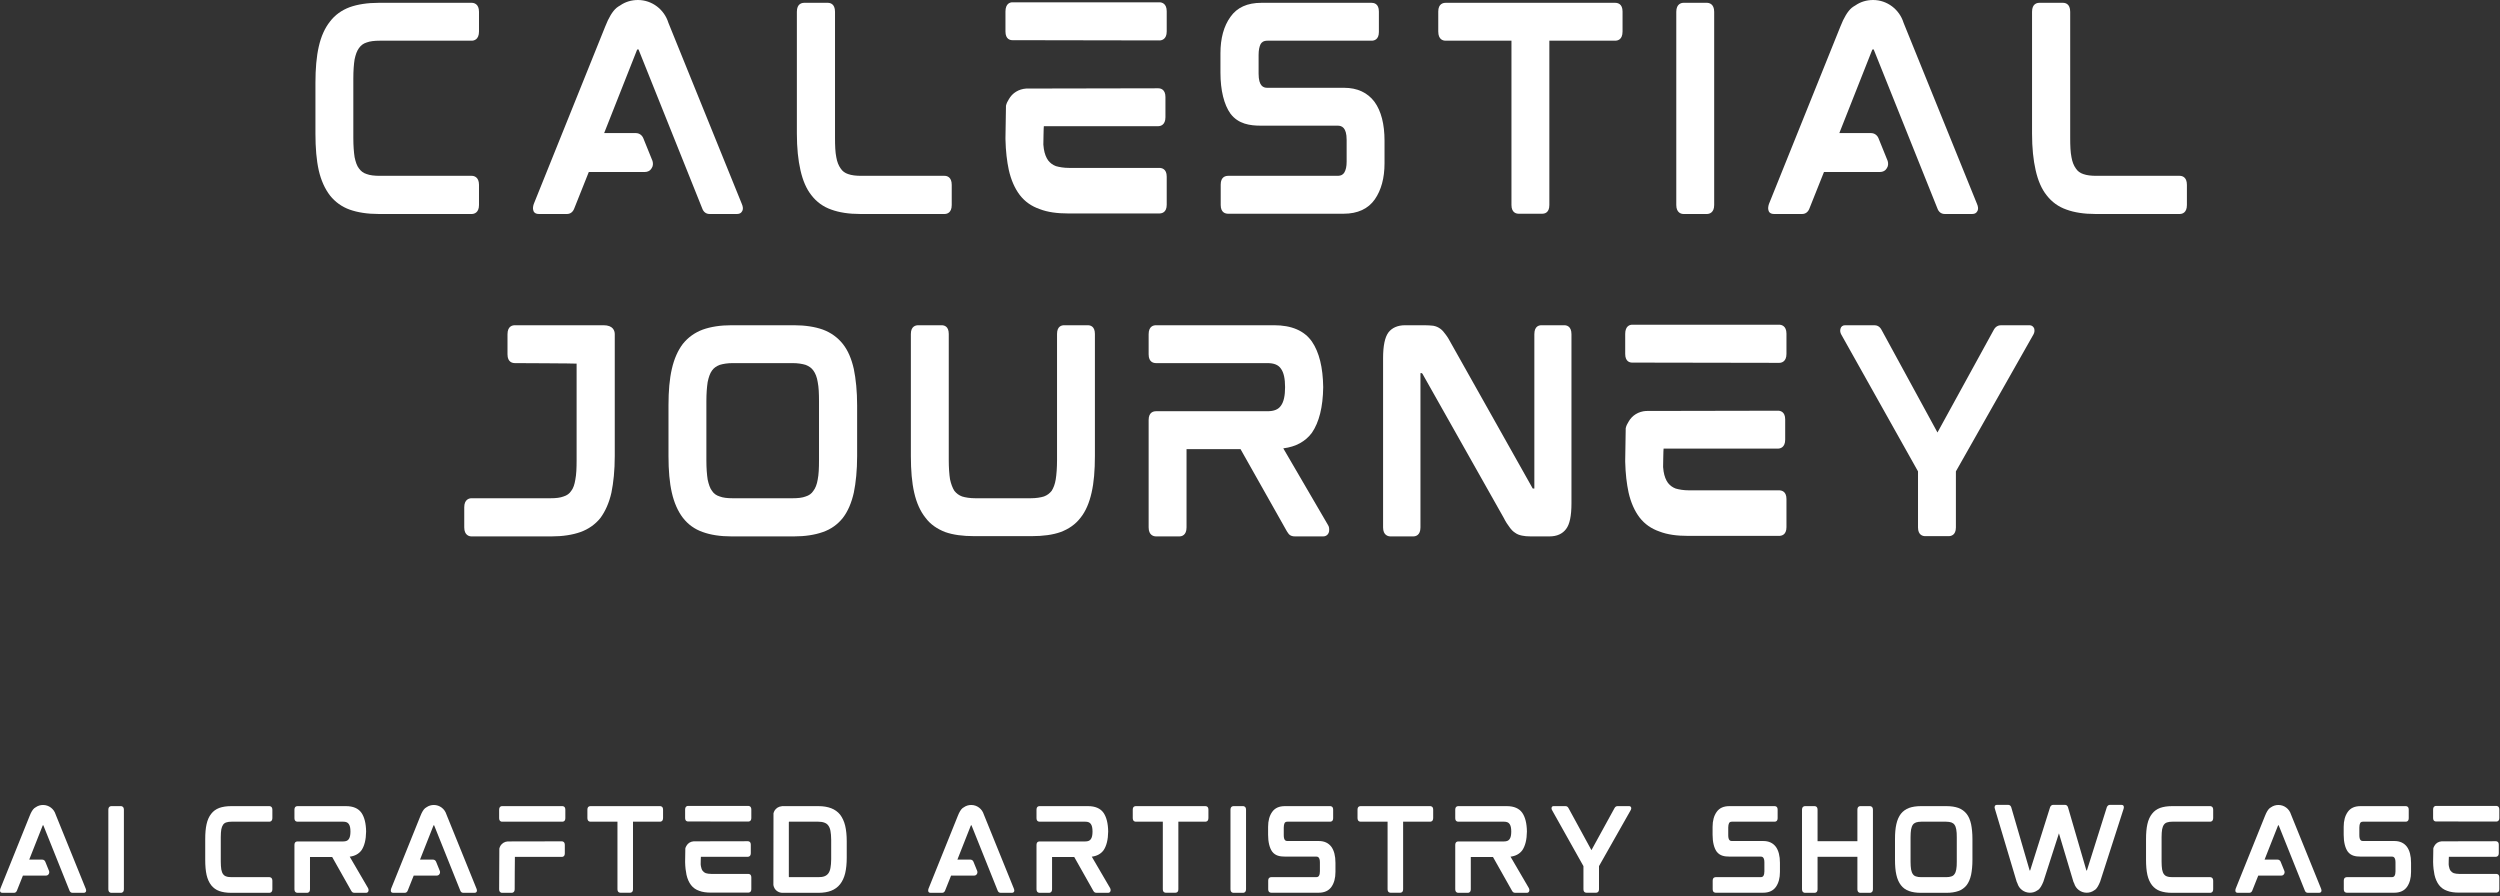 <svg width="745" height="267" viewBox="0 0 745 267" fill="none" xmlns="http://www.w3.org/2000/svg">
<rect x="0" y="0" width="745" height="267" fill="#333333" stroke="none"/>
<path d="M140.605 0.841H112.843C109.488 0.841 106.588 1.296 104.22 2.137C101.782 3.048 99.8 4.498 98.35 6.403C96.823 8.315 95.681 10.83 94.995 13.884C94.308 16.855 94 20.518 94 24.714V39.817C94 44.09 94.308 47.747 94.995 50.801C95.681 53.771 96.823 56.293 98.35 58.275C99.877 60.181 101.859 61.631 104.22 62.471C106.588 63.312 109.488 63.767 112.843 63.767H140.605C141.214 63.767 142.741 63.459 142.741 61.098V55.074C142.741 52.706 141.214 52.398 140.605 52.398H113.222C111.618 52.398 110.245 52.251 109.257 51.866C108.262 51.564 107.576 51.025 106.966 50.191C106.357 49.428 105.978 48.279 105.67 46.836C105.439 45.309 105.292 43.403 105.292 41.113V23.341C105.292 21.05 105.439 19.145 105.67 17.695C105.978 16.245 106.357 15.18 106.966 14.339C107.576 13.499 108.262 12.966 109.257 12.659C110.245 12.28 111.618 12.126 113.222 12.126H140.605C141.214 12.126 142.741 11.825 142.741 9.38V3.51C142.741 1.142 141.214 0.841 140.605 0.841Z" fill="white"/>
<path d="M199.642 7.93C199.488 7.551 199.334 7.09 199.18 6.788C197.961 2.823 194.298 0 190.102 0C188.197 0 186.368 0.533 184.841 1.598C184.386 1.829 184.001 2.136 183.699 2.361C182.551 3.355 181.409 5.184 180.344 7.93L159.062 60.79C158.831 61.477 158.754 62.163 158.908 62.625C158.985 63.081 159.364 63.767 160.583 63.767H168.975C169.969 63.767 170.733 63.157 171.111 62.163L175.461 51.256H192.162C193.002 51.256 193.765 50.878 194.15 50.191C194.606 49.582 194.683 48.741 194.452 47.978L191.706 41.19C191.327 40.272 190.487 39.663 189.493 39.663H180.036L189.8 14.949C189.877 14.795 189.954 14.718 189.954 14.718H190.256C190.256 14.718 190.256 14.718 190.333 14.872L209.253 62.086C209.632 63.157 210.395 63.767 211.46 63.767H219.621C220.847 63.767 221.148 63.004 221.302 62.625C221.456 62.163 221.379 61.477 221.071 60.79L199.642 7.93Z" fill="white"/>
<path d="M281.478 52.398H256.688C255.084 52.398 253.788 52.251 252.723 51.866C251.805 51.564 251.042 51.025 250.509 50.191C249.9 49.351 249.444 48.209 249.213 46.836C248.905 45.309 248.835 43.403 248.835 41.113V3.51C248.835 1.065 247.308 0.841 246.698 0.841H239.679C238.993 0.841 237.466 1.065 237.466 3.51V39.817C237.466 44.09 237.851 47.747 238.537 50.724C239.224 53.771 240.289 56.293 241.816 58.198C243.343 60.181 245.325 61.631 247.763 62.471C250.054 63.312 252.954 63.767 256.309 63.767H281.478C282.165 63.767 283.615 63.459 283.615 61.098V55.074C283.615 52.706 282.165 52.398 281.478 52.398Z" fill="white"/>
<path d="M345.468 50.037H318.618C317.02 50.037 315.724 49.806 314.653 49.505C313.665 49.12 312.978 48.587 312.369 47.824C311.753 46.983 311.297 45.841 311.066 44.391C310.996 44.013 310.996 43.474 310.919 43.095C310.919 43.095 310.996 37.603 311.066 37.603H345.166C345.776 37.603 347.303 37.295 347.303 34.934V28.91C347.303 26.542 345.776 26.311 345.166 26.311L305.805 26.388C303.592 26.542 301.686 27.684 300.621 29.596C300.236 30.206 299.935 30.815 299.781 31.502L299.627 41.113V41.491C299.704 45.078 300.082 48.132 300.621 50.647C301.308 53.701 302.45 56.216 303.9 58.121C305.427 60.104 307.409 61.477 309.847 62.317C312.215 63.234 315.038 63.613 318.393 63.613H345.468C346.154 63.613 347.681 63.382 347.681 61.021V52.629C347.681 50.268 346.154 50.037 345.468 50.037ZM345.545 0.687H301.686C301.077 0.687 299.627 0.988 299.627 3.433V9.38C299.627 11.747 301.077 11.972 301.686 11.972L345.545 12.049C346.154 12.049 347.681 11.747 347.681 9.38V3.356C347.681 0.988 346.154 0.687 345.545 0.687Z" fill="white"/>
<path d="M400.534 26.164H377.655C376.507 26.164 375.063 25.702 375.063 21.968V16.322C375.063 14.949 375.288 13.884 375.673 13.12C375.974 12.659 376.436 12.126 377.732 12.126H408.772C409.388 12.126 410.908 11.895 410.908 9.534V3.433C410.908 1.065 409.388 0.841 408.772 0.841H375.897C371.701 0.841 368.654 2.214 366.671 5.03C364.689 7.776 363.694 11.44 363.694 15.867V21.66C363.694 26.927 364.766 31.194 366.671 33.863C369.032 36.994 372.542 37.449 375.75 37.449H398.629C399.777 37.449 401.298 37.911 401.298 41.645V48.209C401.298 49.582 401.073 50.647 400.611 51.41C400.31 51.866 399.848 52.398 398.552 52.398H365.985C365.298 52.398 363.771 52.629 363.771 54.997V61.098C363.771 63.459 365.298 63.69 365.985 63.69H400.387C404.582 63.69 407.707 62.24 409.689 59.417C411.595 56.671 412.589 53.085 412.589 48.664V41.953C412.589 36.994 411.595 33.106 409.612 30.36C407.553 27.614 404.505 26.164 400.534 26.164Z" fill="white"/>
<path d="M481.307 0.841H430.814C430.128 0.841 428.601 1.065 428.601 3.433V9.38C428.601 11.895 430.128 12.126 430.814 12.126H450.415V61.098C450.415 63.459 451.942 63.69 452.551 63.69H459.57C460.257 63.69 461.707 63.459 461.707 61.098V12.126H481.307C481.993 12.126 483.52 11.895 483.52 9.38V3.433C483.52 1.065 481.993 0.841 481.307 0.841Z" fill="white"/>
<path d="M508.688 0.841H501.669C501.06 0.841 499.533 1.142 499.533 3.51V61.098C499.533 63.459 501.06 63.767 501.669 63.767H508.688C509.298 63.767 510.825 63.459 510.825 61.098V3.51C510.825 1.142 509.298 0.841 508.688 0.841Z" fill="white"/>
<path d="M567.726 7.93C567.572 7.551 567.418 7.09 567.264 6.788C566.045 2.823 562.381 0 558.186 0C556.28 0 554.452 0.533 552.925 1.598C552.469 1.829 552.084 2.136 551.783 2.361C550.634 3.355 549.492 5.184 548.427 7.93L527.146 60.79C526.915 61.477 526.838 62.163 526.992 62.625C527.069 63.081 527.447 63.767 528.666 63.767H537.058C538.053 63.767 538.816 63.157 539.195 62.163L543.545 51.256H560.245C561.085 51.256 561.849 50.878 562.234 50.191C562.689 49.582 562.766 48.741 562.535 47.978L559.789 41.19C559.411 40.272 558.57 39.663 557.576 39.663H548.119L557.884 14.949C557.961 14.795 558.038 14.718 558.038 14.718H558.34C558.34 14.718 558.34 14.718 558.417 14.872L577.337 62.086C577.715 63.157 578.479 63.767 579.544 63.767H587.705C588.93 63.767 589.232 63.004 589.386 62.625C589.54 62.163 589.463 61.477 589.155 60.79L567.726 7.93Z" fill="white"/>
<path d="M649.562 52.398H624.771C623.167 52.398 621.871 52.251 620.806 51.866C619.889 51.564 619.125 51.025 618.593 50.191C617.983 49.351 617.528 48.209 617.297 46.836C616.989 45.309 616.918 43.403 616.918 41.113V3.51C616.918 1.065 615.391 0.841 614.782 0.841H607.763C607.076 0.841 605.549 1.065 605.549 3.51V39.817C605.549 44.09 605.934 47.747 606.621 50.724C607.307 53.771 608.372 56.293 609.899 58.198C611.426 60.181 613.409 61.631 615.847 62.471C618.137 63.312 621.037 63.767 624.393 63.767H649.562C650.248 63.767 651.698 63.459 651.698 61.098V55.074C651.698 52.706 650.248 52.398 649.562 52.398Z" fill="white"/>
<path d="M179.844 96.921H153.449C152.763 96.921 151.236 97.146 151.236 99.59V105.615C151.236 107.976 152.763 108.207 153.449 108.207C153.449 108.207 171.83 108.284 171.83 108.361V137.193C171.83 139.484 171.753 141.389 171.452 142.916C171.221 144.36 170.842 145.508 170.233 146.272C169.694 147.106 168.937 147.645 167.942 147.946C166.948 148.331 165.652 148.479 164.054 148.479H140.483C139.873 148.479 138.346 148.787 138.346 151.154V157.179C138.346 159.54 139.873 159.848 140.483 159.848H164.356C167.711 159.848 170.611 159.392 172.979 158.552C175.34 157.711 177.399 156.261 178.926 154.356C180.376 152.373 181.518 149.852 182.205 146.804C182.814 143.827 183.199 140.17 183.199 135.897V99.59C183.199 98.596 182.737 96.921 179.844 96.921Z" fill="white"/>
<path d="M251.153 102.484C249.632 100.578 247.65 99.128 245.205 98.217C242.844 97.377 239.944 96.921 236.589 96.921H217.977C214.621 96.921 211.798 97.377 209.431 98.217C206.993 99.128 205.01 100.578 203.483 102.484C202.033 104.396 200.891 106.911 200.205 109.965C199.518 112.935 199.21 116.522 199.21 120.794V135.897C199.21 140.17 199.518 143.827 200.205 146.804C200.891 149.852 202.033 152.373 203.483 154.279C205.01 156.261 206.993 157.711 209.431 158.552C211.721 159.392 214.621 159.848 217.977 159.848H236.589C239.944 159.848 242.844 159.392 245.205 158.552C247.65 157.711 249.632 156.261 251.153 154.356C252.68 152.373 253.751 149.852 254.438 146.804C255.047 143.827 255.426 140.17 255.426 135.897V120.794C255.426 116.599 255.047 112.935 254.438 109.965C253.751 106.911 252.68 104.396 251.153 102.484ZM244.063 119.498V137.27C244.063 139.484 243.986 141.389 243.678 142.916C243.454 144.289 242.992 145.508 242.382 146.272C241.85 147.106 241.086 147.645 240.098 147.946C239.104 148.331 237.808 148.479 236.204 148.479H218.355C216.758 148.479 215.455 148.331 214.467 147.946C213.473 147.645 212.709 147.106 212.177 146.272C211.567 145.508 211.189 144.289 210.881 142.916C210.65 141.389 210.502 139.484 210.502 137.27V119.498C210.502 117.285 210.65 115.38 210.881 113.853C211.189 112.403 211.567 111.261 212.177 110.42C212.709 109.657 213.473 109.124 214.467 108.739C215.455 108.438 216.758 108.207 218.355 108.207H236.204C237.808 108.207 239.104 108.438 240.098 108.739C241.086 109.124 241.85 109.657 242.382 110.42C242.992 111.261 243.454 112.403 243.678 113.853C243.986 115.38 244.063 117.285 244.063 119.498Z" fill="white"/>
<path d="M324.145 96.921H317.133C316.446 96.921 314.996 97.146 314.996 99.513V137.116C314.996 139.407 314.842 141.389 314.611 142.839C314.387 144.289 313.925 145.431 313.392 146.272C312.783 147.035 312.096 147.568 311.102 147.946C310.114 148.254 308.741 148.479 307.137 148.479H290.661C289.057 148.479 287.684 148.254 286.696 147.946C285.701 147.568 285.015 147.035 284.405 146.272C283.873 145.431 283.417 144.289 283.109 142.839C282.878 141.389 282.731 139.407 282.731 137.116V99.513C282.731 97.146 281.281 96.921 280.594 96.921H273.652C272.966 96.921 271.439 97.146 271.439 99.513V135.897C271.439 140.17 271.747 143.827 272.433 146.804C273.12 149.852 274.262 152.373 275.789 154.279C277.239 156.261 279.298 157.634 281.659 158.552C284.027 159.392 286.927 159.771 290.282 159.771H307.445C310.8 159.771 313.7 159.392 316.061 158.552C318.506 157.634 320.488 156.261 322.009 154.279C323.536 152.373 324.607 149.852 325.294 146.804C325.98 143.827 326.282 140.17 326.282 135.897V99.513C326.282 97.146 324.832 96.921 324.145 96.921Z" fill="white"/>
<path d="M394.314 115.149C394.314 115.226 394.314 115.303 394.314 115.38C394.314 115.457 394.314 115.527 394.314 115.604V115.149ZM395.764 156.492L382.419 133.607C386.153 133.151 389.053 131.547 390.959 128.955C393.095 125.824 394.237 121.327 394.314 115.38C394.237 109.426 393.095 104.928 390.959 101.797C388.675 98.519 384.857 96.921 379.673 96.921H344.508C343.822 96.921 342.295 97.146 342.295 99.59V105.615C342.295 107.976 343.822 108.207 344.508 108.207H377.691C379.673 108.207 380.969 108.739 381.733 109.888C382.567 111.03 382.952 112.858 382.952 115.38C382.952 117.895 382.567 119.723 381.733 120.871C380.969 122.013 379.673 122.546 377.691 122.546H344.508C343.822 122.546 342.295 122.777 342.295 125.138V157.179C342.295 159.54 343.822 159.848 344.508 159.848H351.45C352.137 159.848 353.587 159.54 353.587 157.179V133.838H369.677L383.484 158.321C383.792 158.776 384.017 159.161 384.325 159.392C384.703 159.694 385.242 159.848 385.929 159.848H394.314C395.232 159.848 395.918 159.238 396.072 158.321C396.149 157.557 396.072 156.948 395.764 156.492Z" fill="white"/>
<path d="M466.161 96.921H459.373C458.686 96.921 457.236 97.146 457.236 99.59V145.431C457.236 145.508 457.236 145.508 457.236 145.585H456.858C456.781 145.585 456.704 145.585 456.627 145.354L432.523 102.484C431.913 101.342 431.381 100.424 430.848 99.738C430.316 98.981 429.777 98.365 429.244 97.986C428.635 97.531 427.948 97.223 427.108 97.069C426.344 96.992 425.433 96.921 424.439 96.921H418.722C416.509 96.921 414.828 97.678 413.763 99.051C412.691 100.501 412.159 103.023 412.159 106.757V157.179C412.159 159.54 413.686 159.848 414.372 159.848H421.16C421.847 159.848 423.297 159.54 423.297 157.179V111.338C423.297 111.261 423.297 111.184 423.297 111.184H423.675C423.675 111.184 423.752 111.184 423.906 111.408L448.087 154.279C448.697 155.498 449.306 156.415 449.839 157.102C450.371 157.865 450.91 158.398 451.52 158.776C452.129 159.238 452.816 159.463 453.579 159.617C454.266 159.771 455.106 159.848 456.171 159.848H461.74C463.954 159.848 465.628 159.084 466.7 157.634C467.765 156.261 468.297 153.746 468.297 150.006V99.59C468.297 97.146 466.777 96.921 466.161 96.921Z" fill="white"/>
<path d="M530.152 146.118H503.302C501.705 146.118 500.409 145.887 499.337 145.585C498.349 145.2 497.663 144.668 497.053 143.904C496.437 143.064 495.982 141.922 495.751 140.472C495.68 140.093 495.68 139.554 495.603 139.176C495.603 139.176 495.68 133.684 495.751 133.684H529.851C530.46 133.684 531.987 133.376 531.987 131.015V124.99C531.987 122.623 530.46 122.392 529.851 122.392L490.49 122.469C488.276 122.623 486.371 123.765 485.306 125.677C484.921 126.286 484.619 126.896 484.465 127.582L484.311 137.193V137.572C484.388 141.158 484.767 144.212 485.306 146.727C485.992 149.781 487.134 152.296 488.584 154.202C490.111 156.184 492.094 157.557 494.532 158.398C496.899 159.315 499.722 159.694 503.078 159.694H530.152C530.839 159.694 532.366 159.463 532.366 157.102V148.71C532.366 146.349 530.839 146.118 530.152 146.118ZM530.229 96.767H486.371C485.761 96.767 484.311 97.069 484.311 99.513V105.461C484.311 107.828 485.761 108.053 486.371 108.053L530.229 108.13C530.839 108.13 532.366 107.828 532.366 105.461V99.436C532.366 97.069 530.839 96.767 530.229 96.767Z" fill="white"/>
<path d="M604.825 96.921H596.357C595.67 96.921 594.759 97.146 594.143 98.294L577.366 128.878L560.736 98.365C560.126 97.146 559.209 96.921 558.522 96.921H549.829C549.142 96.921 548.61 97.3 548.456 97.986C548.302 98.519 548.379 99.128 548.687 99.667L571.566 140.472V157.179C571.566 159.54 573.093 159.771 573.702 159.771H580.721C581.331 159.771 582.858 159.54 582.858 157.179V140.472L605.967 99.667C606.275 99.128 606.352 98.519 606.198 97.909C605.967 97.3 605.435 96.921 604.825 96.921Z" fill="white"/>
<path d="M16.756 243.139C16.694 242.983 16.631 242.795 16.569 242.67C16.064 241.04 14.564 239.884 12.84 239.884C12.059 239.884 11.309 240.103 10.678 240.54C10.491 240.634 10.335 240.759 10.21 240.853C9.741 241.259 9.272 242.009 8.835 243.139L0.095 264.842C0.001 265.124 -0.03 265.405 0.033 265.592C0.064 265.78 0.22 266.061 0.72 266.061H4.168C4.574 266.061 4.887 265.811 5.043 265.405L6.829 260.926H13.689C14.033 260.926 14.345 260.769 14.501 260.488C14.689 260.238 14.72 259.894 14.626 259.577L13.496 256.79C13.34 256.415 12.996 256.165 12.59 256.165H8.71L12.715 246.019C12.746 245.957 12.777 245.926 12.777 245.926H12.902C12.902 245.926 12.902 245.926 12.934 245.988L20.699 265.374C20.855 265.811 21.173 266.061 21.611 266.061H24.96C25.46 266.061 25.585 265.749 25.647 265.592C25.71 265.405 25.678 265.124 25.553 264.842L16.756 243.139Z" fill="white"/>
<path d="M36.046 240.228H33.161C32.911 240.228 32.286 240.353 32.286 241.322V264.967C32.286 265.936 32.911 266.061 33.161 266.061H36.046C36.296 266.061 36.921 265.936 36.921 264.967V241.322C36.921 240.353 36.296 240.228 36.046 240.228Z" fill="white"/>
<path d="M80.292 240.228H68.891C67.516 240.228 66.323 240.415 65.355 240.759C64.349 241.134 63.537 241.728 62.943 242.514C62.313 243.295 61.844 244.327 61.563 245.582C61.282 246.801 61.157 248.306 61.157 250.03V256.228C61.157 257.983 61.282 259.483 61.563 260.738C61.844 261.957 62.313 262.993 62.943 263.806C63.568 264.587 64.381 265.186 65.355 265.53C66.323 265.874 67.516 266.061 68.891 266.061H80.292C80.542 266.061 81.167 265.936 81.167 264.967V262.493C81.167 261.519 80.542 261.394 80.292 261.394H69.047C68.391 261.394 67.829 261.332 67.422 261.176C67.011 261.051 66.73 260.832 66.48 260.488C66.23 260.176 66.073 259.702 65.948 259.108C65.855 258.483 65.792 257.702 65.792 256.759V249.462C65.792 248.525 65.855 247.743 65.948 247.144C66.073 246.551 66.23 246.113 66.48 245.769C66.73 245.426 67.011 245.207 67.422 245.082C67.829 244.926 68.391 244.863 69.047 244.863H80.292C80.542 244.863 81.167 244.733 81.167 243.733V241.322C81.167 240.353 80.542 240.228 80.292 240.228Z" fill="white"/>
<path d="M109.101 247.712C109.101 247.743 109.101 247.775 109.101 247.806C109.101 247.837 109.101 247.868 109.101 247.9V247.712ZM109.695 264.681L104.216 255.29C105.747 255.103 106.94 254.441 107.721 253.379C108.596 252.092 109.07 250.249 109.101 247.806C109.07 245.363 108.596 243.514 107.721 242.228C106.784 240.884 105.216 240.228 103.086 240.228H88.648C88.367 240.228 87.742 240.322 87.742 241.322V243.795C87.742 244.764 88.367 244.863 88.648 244.863H102.273C103.086 244.863 103.617 245.082 103.929 245.551C104.278 246.019 104.435 246.769 104.435 247.806C104.435 248.837 104.278 249.587 103.929 250.061C103.617 250.53 103.086 250.749 102.273 250.749H88.648C88.367 250.749 87.742 250.842 87.742 251.811V264.967C87.742 265.936 88.367 266.061 88.648 266.061H91.502C91.784 266.061 92.377 265.936 92.377 264.967V255.384H98.987L104.653 265.436C104.778 265.624 104.872 265.78 104.997 265.874C105.153 265.999 105.372 266.061 105.653 266.061H109.101C109.476 266.061 109.758 265.811 109.82 265.436C109.851 265.124 109.82 264.874 109.695 264.681Z" fill="white"/>
<path d="M133.212 243.139C133.149 242.983 133.087 242.795 133.024 242.67C132.519 241.04 131.019 239.884 129.295 239.884C128.514 239.884 127.764 240.103 127.133 240.54C126.946 240.634 126.79 240.759 126.665 240.853C126.196 241.259 125.727 242.009 125.29 243.139L116.55 264.842C116.456 265.124 116.425 265.405 116.488 265.592C116.519 265.78 116.675 266.061 117.175 266.061H120.623C121.029 266.061 121.342 265.811 121.498 265.405L123.284 260.926H130.144C130.488 260.926 130.8 260.769 130.956 260.488C131.144 260.238 131.175 259.894 131.081 259.577L129.951 256.79C129.795 256.415 129.451 256.165 129.045 256.165H125.165L129.17 246.019C129.201 245.957 129.232 245.926 129.232 245.926H129.357C129.357 245.926 129.357 245.926 129.389 245.988L137.154 265.374C137.311 265.811 137.628 266.061 138.066 266.061H141.415C141.915 266.061 142.04 265.749 142.102 265.592C142.165 265.405 142.133 265.124 142.008 264.842L133.212 243.139Z" fill="white"/>
<path d="M167.595 240.228H149.584C149.334 240.228 148.741 240.353 148.741 241.353V243.764C148.741 244.733 149.334 244.863 149.584 244.863H167.595C167.845 244.863 168.47 244.764 168.47 243.795V241.322C168.47 240.322 167.845 240.228 167.595 240.228ZM167.439 250.717L151.277 250.749C150.371 250.811 149.584 251.311 149.116 252.061C148.991 252.311 148.866 252.598 148.803 252.879L148.741 264.967C148.741 265.936 149.366 266.061 149.616 266.061H152.501C152.751 266.061 153.376 265.936 153.376 264.967C153.376 264.967 153.407 255.353 153.439 255.353H167.439C167.689 255.353 168.314 255.259 168.314 254.285V251.811C168.314 250.842 167.689 250.717 167.439 250.717Z" fill="white"/>
<path d="M196.685 240.228H175.95C175.669 240.228 175.044 240.322 175.044 241.29V243.733C175.044 244.764 175.669 244.863 175.95 244.863H184.003V264.967C184.003 265.936 184.628 266.03 184.878 266.03H187.758C188.039 266.03 188.633 265.936 188.633 264.967V244.863H196.685C196.966 244.863 197.591 244.764 197.591 243.733V241.29C197.591 240.322 196.966 240.228 196.685 240.228Z" fill="white"/>
<path d="M222.989 260.426H211.963C211.306 260.426 210.775 260.332 210.332 260.207C209.926 260.051 209.645 259.832 209.395 259.514C209.145 259.17 208.957 258.702 208.864 258.108C208.832 257.952 208.832 257.733 208.801 257.577C208.801 257.577 208.832 255.322 208.864 255.322H222.864C223.114 255.322 223.739 255.197 223.739 254.223V251.749C223.739 250.78 223.114 250.686 222.864 250.686L206.702 250.717C205.796 250.78 205.01 251.249 204.572 252.03C204.416 252.28 204.291 252.535 204.228 252.816L204.166 256.759V256.915C204.197 258.389 204.353 259.639 204.572 260.676C204.853 261.926 205.322 262.962 205.921 263.743C206.546 264.556 207.358 265.124 208.364 265.467C209.332 265.842 210.494 265.999 211.869 265.999H222.989C223.27 265.999 223.895 265.905 223.895 264.936V261.488C223.895 260.519 223.27 260.426 222.989 260.426ZM223.02 240.165H205.01C204.76 240.165 204.166 240.29 204.166 241.29V243.733C204.166 244.702 204.76 244.795 205.01 244.795L223.02 244.827C223.27 244.827 223.895 244.702 223.895 243.733V241.259C223.895 240.29 223.27 240.165 223.02 240.165Z" fill="white"/>
<path d="M251.86 246.051C251.542 244.733 251.011 243.639 250.354 242.764C249.667 241.915 248.755 241.259 247.693 240.853C246.625 240.447 245.375 240.228 243.901 240.228H232.974V240.259C232.068 240.322 231.281 240.822 230.813 241.572C230.688 241.822 230.563 242.103 230.5 242.358L230.469 263.743C230.531 264.087 230.656 264.431 230.813 264.712C231.313 265.561 232.224 266.061 233.193 266.061H243.901C245.375 266.061 246.656 265.842 247.693 265.436C248.755 265.03 249.667 264.368 250.354 263.493C251.011 262.65 251.542 261.551 251.86 260.238C252.172 258.92 252.328 257.358 252.328 255.603V250.686C252.328 248.931 252.172 247.368 251.86 246.051ZM235.073 261.238V245.051C235.073 244.926 235.104 244.863 235.136 244.863H243.808C244.531 244.863 245.156 244.957 245.656 245.144C246.156 245.332 246.531 245.582 246.818 245.988C247.13 246.394 247.349 246.926 247.474 247.587C247.599 248.306 247.693 249.181 247.693 250.217V256.072C247.693 257.103 247.599 257.983 247.474 258.67C247.349 259.358 247.13 259.894 246.818 260.301C246.531 260.676 246.156 260.957 245.656 261.144C245.156 261.332 244.531 261.394 243.808 261.394H235.104C235.104 261.394 235.073 261.363 235.073 261.238Z" fill="white"/>
<path d="M293.349 243.139C293.287 242.983 293.224 242.795 293.162 242.67C292.656 241.04 291.156 239.884 289.432 239.884C288.651 239.884 287.901 240.103 287.271 240.54C287.083 240.634 286.927 240.759 286.802 240.853C286.333 241.259 285.865 242.009 285.427 243.139L276.688 264.842C276.594 265.124 276.563 265.405 276.625 265.592C276.656 265.78 276.813 266.061 277.313 266.061H280.76C281.167 266.061 281.479 265.811 281.635 265.405L283.422 260.926H290.281C290.625 260.926 290.938 260.769 291.094 260.488C291.281 260.238 291.313 259.894 291.219 259.577L290.089 256.79C289.932 256.415 289.589 256.165 289.182 256.165H285.302L289.307 246.019C289.339 245.957 289.37 245.926 289.37 245.926H289.495C289.495 245.926 289.495 245.926 289.526 245.988L297.292 265.374C297.448 265.811 297.766 266.061 298.203 266.061H301.552C302.052 266.061 302.177 265.749 302.24 265.592C302.302 265.405 302.271 265.124 302.146 264.842L293.349 243.139Z" fill="white"/>
<path d="M330.238 247.712C330.238 247.743 330.238 247.775 330.238 247.806C330.238 247.837 330.238 247.868 330.238 247.9V247.712ZM330.831 264.681L325.352 255.29C326.883 255.103 328.076 254.441 328.857 253.379C329.732 252.092 330.206 250.249 330.238 247.806C330.206 245.363 329.732 243.514 328.857 242.228C327.92 240.884 326.352 240.228 324.222 240.228H309.784C309.503 240.228 308.878 240.322 308.878 241.322V243.795C308.878 244.764 309.503 244.863 309.784 244.863H323.409C324.222 244.863 324.753 245.082 325.066 245.551C325.415 246.019 325.571 246.769 325.571 247.806C325.571 248.837 325.415 249.587 325.066 250.061C324.753 250.53 324.222 250.749 323.409 250.749H309.784C309.503 250.749 308.878 250.842 308.878 251.811V264.967C308.878 265.936 309.503 266.061 309.784 266.061H312.639C312.92 266.061 313.514 265.936 313.514 264.967V255.384H320.123L325.79 265.436C325.915 265.624 326.008 265.78 326.133 265.874C326.29 265.999 326.508 266.061 326.79 266.061H330.238C330.613 266.061 330.894 265.811 330.956 265.436C330.988 265.124 330.956 264.874 330.831 264.681Z" fill="white"/>
<path d="M359.202 240.228H338.468C338.186 240.228 337.561 240.322 337.561 241.29V243.733C337.561 244.764 338.186 244.863 338.468 244.863H346.52V264.967C346.52 265.936 347.145 266.03 347.395 266.03H350.275C350.556 266.03 351.15 265.936 351.15 264.967V244.863H359.202C359.483 244.863 360.108 244.764 360.108 243.733V241.29C360.108 240.322 359.483 240.228 359.202 240.228Z" fill="white"/>
<path d="M370.444 240.228H367.558C367.308 240.228 366.683 240.353 366.683 241.322V264.967C366.683 265.936 367.308 266.061 367.558 266.061H370.444C370.694 266.061 371.319 265.936 371.319 264.967V241.322C371.319 240.353 370.694 240.228 370.444 240.228Z" fill="white"/>
<path d="M393.018 250.624H383.622C383.154 250.624 382.56 250.436 382.56 248.9V246.582C382.56 246.019 382.654 245.582 382.81 245.269C382.935 245.082 383.122 244.863 383.654 244.863H396.399C396.654 244.863 397.279 244.764 397.279 243.795V241.29C397.279 240.322 396.654 240.228 396.399 240.228H382.904C381.18 240.228 379.93 240.79 379.112 241.947C378.3 243.077 377.893 244.577 377.893 246.394V248.775C377.893 250.936 378.331 252.691 379.112 253.785C380.086 255.072 381.524 255.259 382.841 255.259H392.237C392.706 255.259 393.331 255.447 393.331 256.978V259.67C393.331 260.238 393.237 260.676 393.05 260.988C392.925 261.176 392.737 261.394 392.206 261.394H378.831C378.55 261.394 377.925 261.488 377.925 262.462V264.967C377.925 265.936 378.55 266.03 378.831 266.03H392.956C394.68 266.03 395.961 265.436 396.779 264.275C397.56 263.15 397.966 261.676 397.966 259.863V257.103C397.966 255.072 397.56 253.473 396.747 252.348C395.899 251.217 394.649 250.624 393.018 250.624Z" fill="white"/>
<path d="M426.182 240.228H405.447C405.166 240.228 404.541 240.322 404.541 241.29V243.733C404.541 244.764 405.166 244.863 405.447 244.863H413.499V264.967C413.499 265.936 414.124 266.03 414.374 266.03H417.255C417.536 266.03 418.13 265.936 418.13 264.967V244.863H426.182C426.463 244.863 427.088 244.764 427.088 243.733V241.29C427.088 240.322 426.463 240.228 426.182 240.228Z" fill="white"/>
<path d="M455.022 247.712C455.022 247.743 455.022 247.775 455.022 247.806C455.022 247.837 455.022 247.868 455.022 247.9V247.712ZM455.616 264.681L450.137 255.29C451.668 255.103 452.861 254.441 453.642 253.379C454.517 252.092 454.991 250.249 455.022 247.806C454.991 245.363 454.517 243.514 453.642 242.228C452.704 240.884 451.137 240.228 449.006 240.228H434.569C434.288 240.228 433.663 240.322 433.663 241.322V243.795C433.663 244.764 434.288 244.863 434.569 244.863H448.194C449.006 244.863 449.538 245.082 449.85 245.551C450.199 246.019 450.355 246.769 450.355 247.806C450.355 248.837 450.199 249.587 449.85 250.061C449.538 250.53 449.006 250.749 448.194 250.749H434.569C434.288 250.749 433.663 250.842 433.663 251.811V264.967C433.663 265.936 434.288 266.061 434.569 266.061H437.423C437.704 266.061 438.298 265.936 438.298 264.967V255.384H444.907L450.574 265.436C450.699 265.624 450.793 265.78 450.918 265.874C451.074 265.999 451.293 266.061 451.574 266.061H455.022C455.397 266.061 455.678 265.811 455.741 265.436C455.772 265.124 455.741 264.874 455.616 264.681Z" fill="white"/>
<path d="M485.518 240.228H482.044C481.763 240.228 481.388 240.322 481.138 240.79L474.247 253.348L467.419 240.822C467.169 240.322 466.794 240.228 466.513 240.228H462.94C462.658 240.228 462.44 240.384 462.377 240.665C462.315 240.884 462.346 241.134 462.471 241.353L471.867 258.108V264.967C471.867 265.936 472.492 266.03 472.742 266.03H475.622C475.872 266.03 476.502 265.936 476.502 264.967V258.108L485.987 241.353C486.117 241.134 486.148 240.884 486.086 240.634C485.987 240.384 485.768 240.228 485.518 240.228Z" fill="white"/>
<path d="M525.475 250.624H516.079C515.61 250.624 515.016 250.436 515.016 248.9V246.582C515.016 246.019 515.11 245.582 515.266 245.269C515.391 245.082 515.579 244.863 516.11 244.863H528.855C529.11 244.863 529.735 244.764 529.735 243.795V241.29C529.735 240.322 529.11 240.228 528.855 240.228H515.36C513.636 240.228 512.386 240.79 511.568 241.947C510.756 243.077 510.35 244.577 510.35 246.394V248.775C510.35 250.936 510.787 252.691 511.568 253.785C512.542 255.072 513.98 255.259 515.298 255.259H524.693C525.162 255.259 525.787 255.447 525.787 256.978V259.67C525.787 260.238 525.693 260.676 525.506 260.988C525.381 261.176 525.193 261.394 524.662 261.394H511.287C511.006 261.394 510.381 261.488 510.381 262.462V264.967C510.381 265.936 511.006 266.03 511.287 266.03H525.412C527.136 266.03 528.417 265.436 529.235 264.275C530.016 263.15 530.423 261.676 530.423 259.863V257.103C530.423 255.072 530.016 253.473 529.204 252.348C528.355 251.217 527.105 250.624 525.475 250.624Z" fill="white"/>
<path d="M557.226 240.228H554.346C554.096 240.228 553.503 240.353 553.503 241.322V250.686H541.633V241.322C541.633 240.353 541.039 240.228 540.758 240.228H537.904C537.622 240.228 536.997 240.353 536.997 241.322V264.967C536.997 265.936 537.622 266.061 537.904 266.061H540.758C541.039 266.061 541.633 265.936 541.633 264.967V255.322H553.503V264.967C553.503 265.936 554.096 266.061 554.346 266.061H557.226C557.508 266.061 558.133 265.936 558.133 264.967V241.322C558.133 240.353 557.508 240.228 557.226 240.228Z" fill="white"/>
<path d="M586.038 242.514C585.408 241.728 584.595 241.134 583.595 240.759C582.621 240.415 581.434 240.228 580.054 240.228H572.413C571.038 240.228 569.877 240.415 568.908 240.759C567.903 241.134 567.09 241.728 566.465 242.514C565.866 243.295 565.397 244.327 565.116 245.582C564.835 246.801 564.71 248.275 564.71 250.03V256.228C564.71 257.983 564.835 259.483 565.116 260.707C565.397 261.957 565.866 262.993 566.465 263.775C567.09 264.587 567.903 265.186 568.908 265.53C569.845 265.874 571.038 266.061 572.413 266.061H580.054C581.434 266.061 582.621 265.874 583.595 265.53C584.595 265.186 585.408 264.587 586.038 263.806C586.663 262.993 587.101 261.957 587.382 260.707C587.632 259.483 587.788 257.983 587.788 256.228V250.03C587.788 248.306 587.632 246.801 587.382 245.582C587.101 244.327 586.663 243.295 586.038 242.514ZM583.121 249.493V256.79C583.121 257.702 583.09 258.483 582.965 259.108C582.871 259.67 582.684 260.176 582.434 260.488C582.215 260.832 581.903 261.051 581.496 261.176C581.09 261.332 580.554 261.394 579.897 261.394H572.569C571.913 261.394 571.382 261.332 570.976 261.176C570.564 261.051 570.252 260.832 570.033 260.488C569.783 260.176 569.627 259.67 569.502 259.108C569.408 258.483 569.345 257.702 569.345 256.79V249.493C569.345 248.587 569.408 247.806 569.502 247.176C569.627 246.582 569.783 246.113 570.033 245.769C570.252 245.457 570.564 245.238 570.976 245.082C571.382 244.957 571.913 244.863 572.569 244.863H579.897C580.554 244.863 581.09 244.957 581.496 245.082C581.903 245.238 582.215 245.457 582.434 245.769C582.684 246.113 582.871 246.582 582.965 247.176C583.09 247.806 583.121 248.587 583.121 249.493Z" fill="white"/>
<path d="M632.192 239.848H628.749C628.343 239.848 628.03 240.103 627.838 240.54L621.921 259.327C621.89 259.389 621.89 259.389 621.89 259.389L621.765 259.421C621.765 259.421 621.734 259.389 621.734 259.358L616.254 240.54C616.098 240.103 615.786 239.848 615.374 239.848H611.838C611.432 239.848 611.119 240.103 610.932 240.54L605.01 259.327C604.978 259.389 604.978 259.389 604.978 259.389L604.853 259.421C604.853 259.421 604.822 259.389 604.822 259.358L599.343 240.54C599.187 240.103 598.874 239.848 598.437 239.848H595.083C594.583 239.848 594.458 240.165 594.426 240.322C594.364 240.54 594.364 240.79 594.489 241.072L600.973 262.775C601.036 262.931 601.129 263.118 601.192 263.243C601.661 264.874 603.197 266.03 604.916 266.03C605.702 266.03 606.452 265.811 607.077 265.374C607.265 265.28 607.39 265.155 607.546 265.061C607.984 264.65 608.458 263.9 608.926 262.743L613.562 248.337L617.879 262.775C617.942 262.931 618.041 263.118 618.103 263.243C618.572 264.874 620.103 266.03 621.827 266.03C622.609 266.03 623.364 265.811 623.989 265.374C624.176 265.28 624.333 265.155 624.458 265.061C624.926 264.65 625.364 263.9 625.838 262.743L632.817 241.072C632.911 240.79 632.942 240.54 632.879 240.322C632.848 240.134 632.692 239.848 632.192 239.848Z" fill="white"/>
<path d="M658.653 240.228H647.252C645.877 240.228 644.685 240.415 643.716 240.759C642.711 241.134 641.898 241.728 641.305 242.514C640.674 243.295 640.206 244.327 639.924 245.582C639.643 246.801 639.518 248.306 639.518 250.03V256.228C639.518 257.983 639.643 259.483 639.924 260.738C640.206 261.957 640.674 262.993 641.305 263.806C641.93 264.587 642.742 265.186 643.716 265.53C644.685 265.874 645.877 266.061 647.252 266.061H658.653C658.903 266.061 659.528 265.936 659.528 264.967V262.493C659.528 261.519 658.903 261.394 658.653 261.394H647.409C646.752 261.394 646.19 261.332 645.784 261.176C645.372 261.051 645.091 260.832 644.841 260.488C644.591 260.176 644.435 259.702 644.31 259.108C644.216 258.483 644.153 257.702 644.153 256.759V249.462C644.153 248.525 644.216 247.743 644.31 247.144C644.435 246.551 644.591 246.113 644.841 245.769C645.091 245.426 645.372 245.207 645.784 245.082C646.19 244.926 646.752 244.863 647.409 244.863H658.653C658.903 244.863 659.528 244.733 659.528 243.733V241.322C659.528 240.353 658.903 240.228 658.653 240.228Z" fill="white"/>
<path d="M682.89 243.139C682.827 242.983 682.765 242.795 682.702 242.67C682.197 241.04 680.697 239.884 678.973 239.884C678.192 239.884 677.442 240.103 676.811 240.54C676.624 240.634 676.468 240.759 676.343 240.853C675.874 241.259 675.405 242.009 674.968 243.139L666.228 264.842C666.134 265.124 666.103 265.405 666.166 265.592C666.197 265.78 666.353 266.061 666.853 266.061H670.301C670.707 266.061 671.02 265.811 671.176 265.405L672.962 260.926H679.822C680.166 260.926 680.478 260.769 680.634 260.488C680.822 260.238 680.853 259.894 680.759 259.577L679.629 256.79C679.473 256.415 679.129 256.165 678.723 256.165H674.843L678.848 246.019C678.879 245.957 678.91 245.926 678.91 245.926H679.035C679.035 245.926 679.035 245.926 679.067 245.988L686.832 265.374C686.988 265.811 687.306 266.061 687.744 266.061H691.093C691.593 266.061 691.718 265.749 691.78 265.592C691.843 265.405 691.811 265.124 691.686 264.842L682.89 243.139Z" fill="white"/>
<path d="M713.544 250.624H704.148C703.679 250.624 703.085 250.436 703.085 248.9V246.582C703.085 246.019 703.179 245.582 703.335 245.269C703.46 245.082 703.648 244.863 704.179 244.863H716.924C717.179 244.863 717.804 244.764 717.804 243.795V241.29C717.804 240.322 717.179 240.228 716.924 240.228H703.429C701.705 240.228 700.455 240.79 699.637 241.947C698.825 243.077 698.419 244.577 698.419 246.394V248.775C698.419 250.936 698.856 252.691 699.637 253.785C700.611 255.072 702.049 255.259 703.367 255.259H712.762C713.231 255.259 713.856 255.447 713.856 256.978V259.67C713.856 260.238 713.762 260.676 713.575 260.988C713.45 261.176 713.262 261.394 712.731 261.394H699.356C699.075 261.394 698.45 261.488 698.45 262.462V264.967C698.45 265.936 699.075 266.03 699.356 266.03H713.481C715.205 266.03 716.486 265.436 717.304 264.275C718.085 263.15 718.492 261.676 718.492 259.863V257.103C718.492 255.072 718.085 253.473 717.273 252.348C716.424 251.217 715.174 250.624 713.544 250.624Z" fill="white"/>
<path d="M743.89 260.426H732.864C732.207 260.426 731.676 260.332 731.233 260.207C730.827 260.051 730.546 259.832 730.296 259.514C730.046 259.17 729.858 258.702 729.765 258.108C729.733 257.952 729.733 257.733 729.702 257.577C729.702 257.577 729.733 255.322 729.765 255.322H743.765C744.015 255.322 744.64 255.197 744.64 254.223V251.749C744.64 250.78 744.015 250.686 743.765 250.686L727.603 250.717C726.697 250.78 725.91 251.249 725.473 252.03C725.317 252.28 725.192 252.535 725.129 252.816L725.067 256.759V256.915C725.098 258.389 725.254 259.639 725.473 260.676C725.754 261.926 726.223 262.962 726.822 263.743C727.447 264.556 728.259 265.124 729.265 265.467C730.233 265.842 731.395 265.999 732.77 265.999H743.89C744.171 265.999 744.796 265.905 744.796 264.936V261.488C744.796 260.519 744.171 260.426 743.89 260.426ZM743.921 240.165H725.91C725.66 240.165 725.067 240.29 725.067 241.29V243.733C725.067 244.702 725.66 244.795 725.91 244.795L743.921 244.827C744.171 244.827 744.796 244.702 744.796 243.733V241.259C744.796 240.29 744.171 240.165 743.921 240.165Z" fill="white"/>
</svg>
